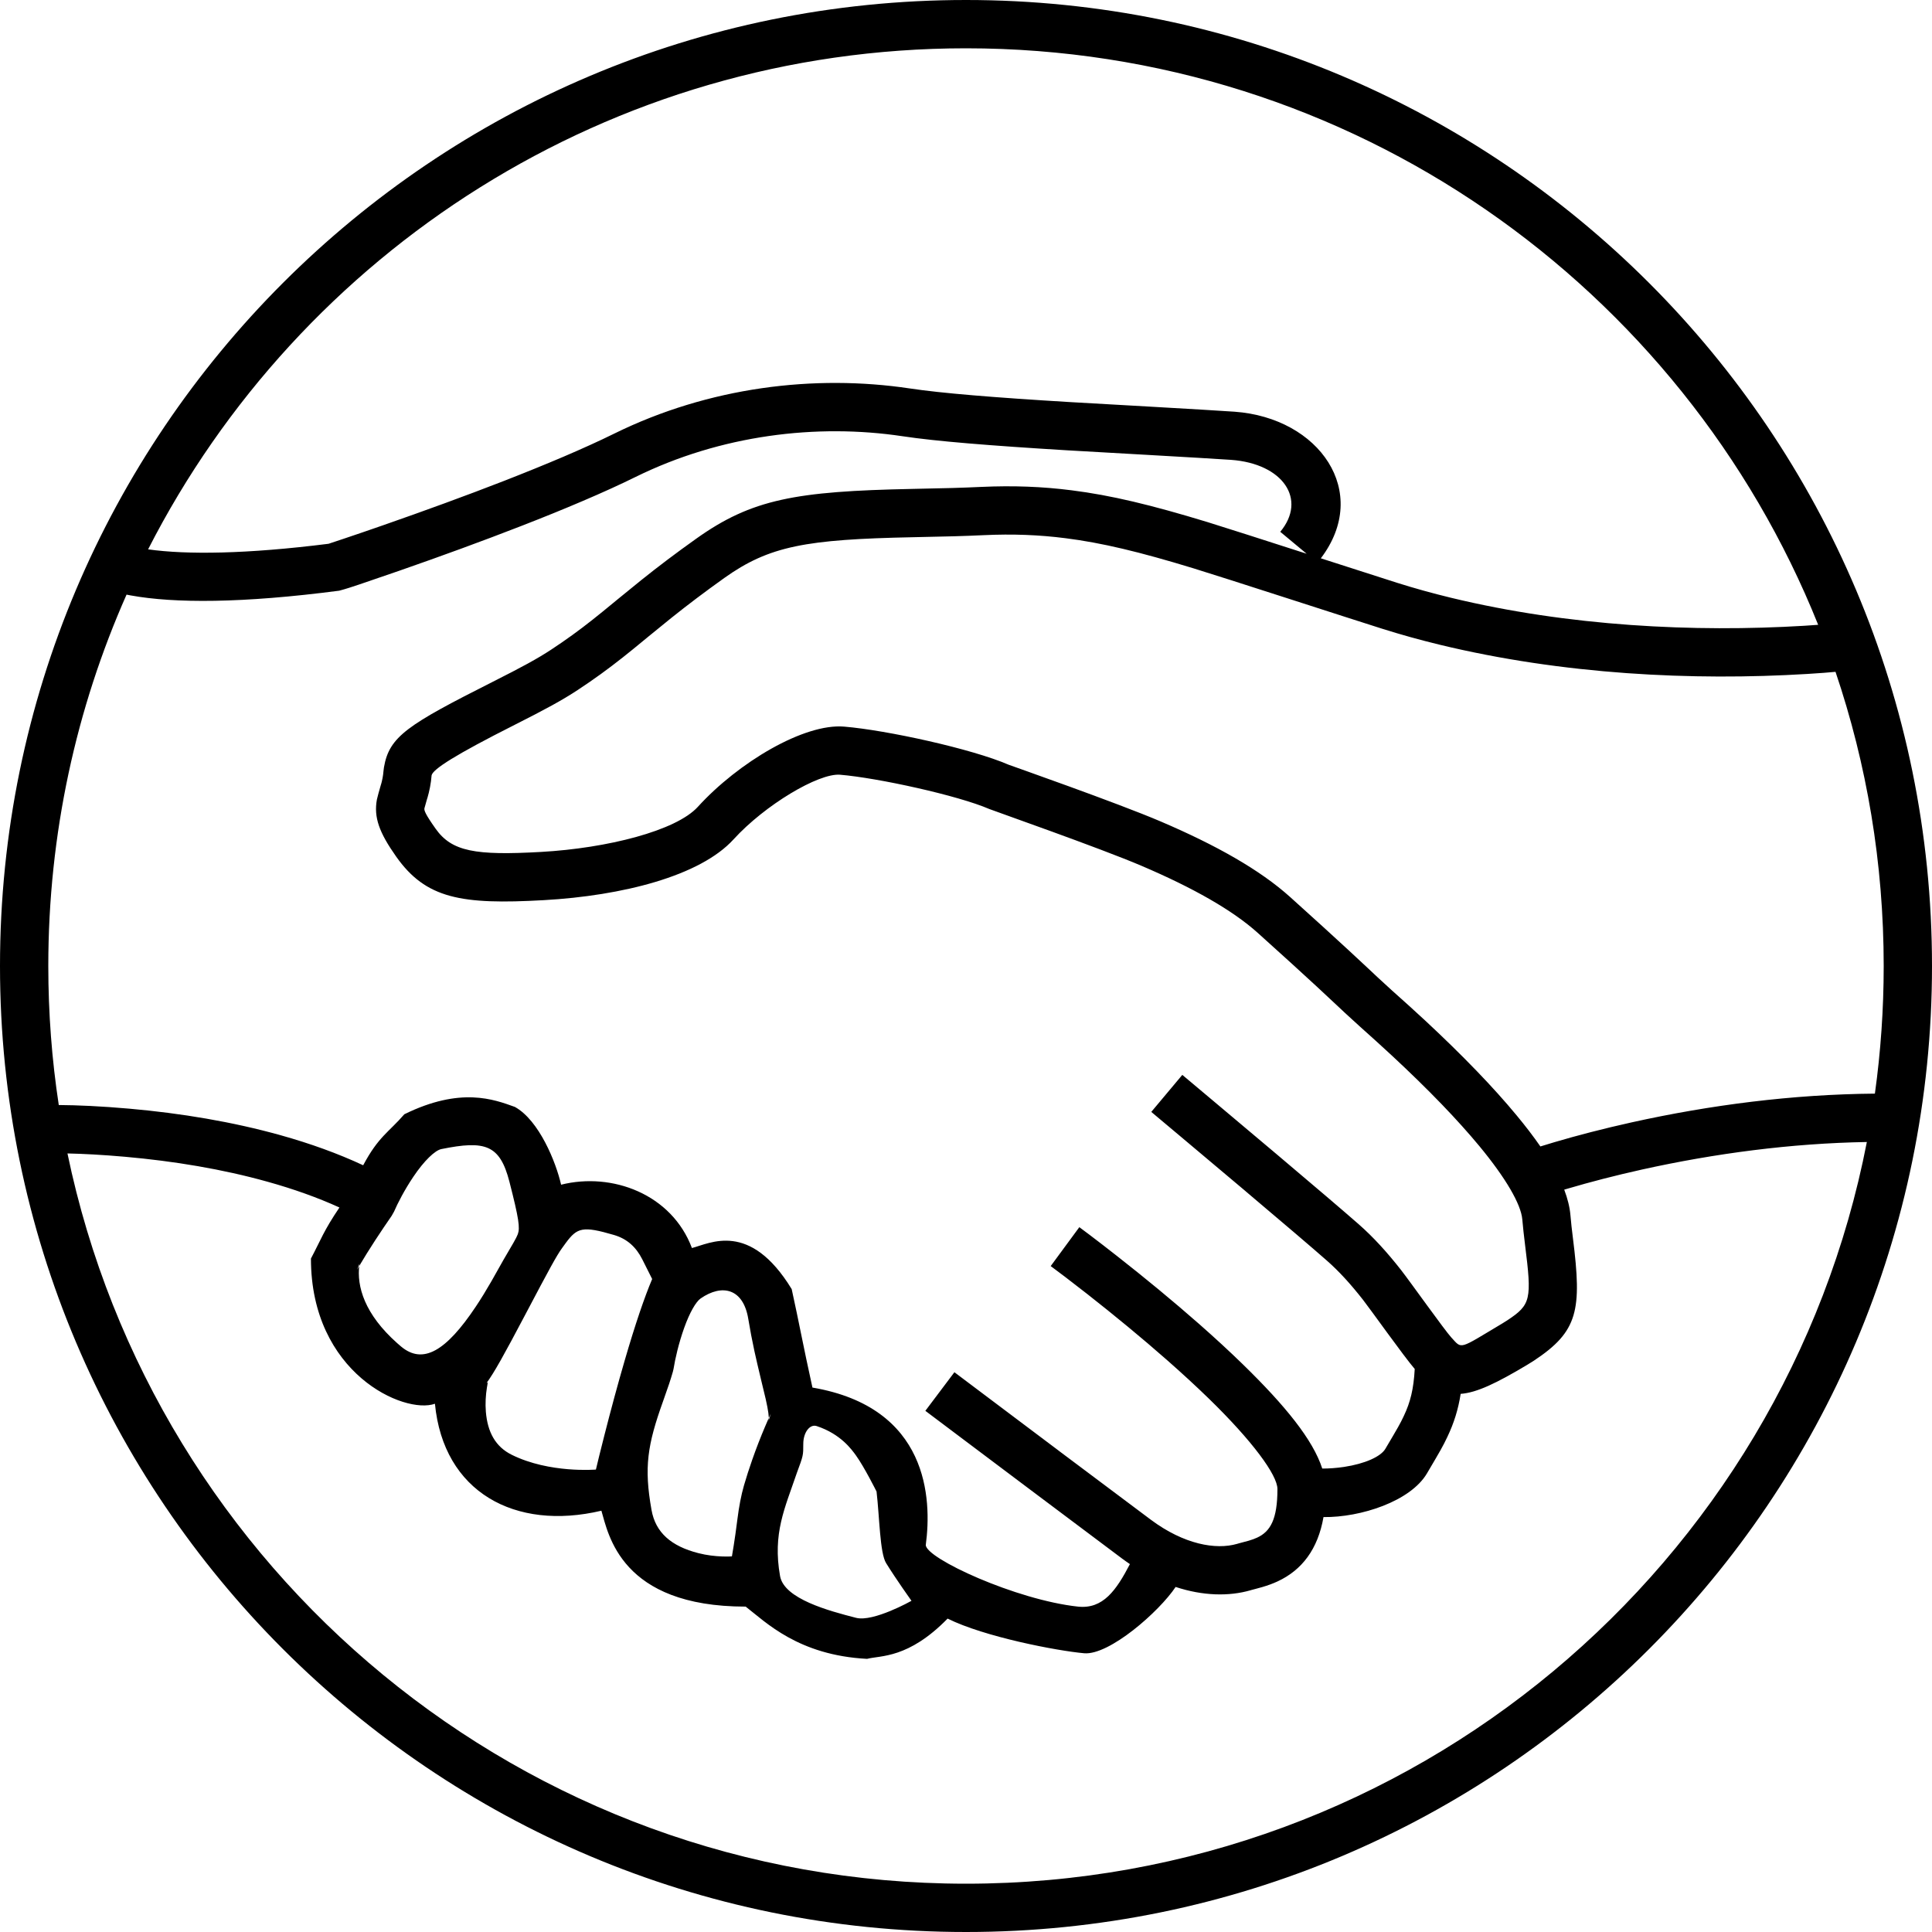 <?xml version="1.0" encoding="UTF-8"?>
<svg width="50px" height="50px" viewBox="0 0 50 50" version="1.1" xmlns="http://www.w3.org/2000/svg" xmlns:xlink="http://www.w3.org/1999/xlink">
    <!-- Generator: Sketch 41.2 (35397) - http://www.bohemiancoding.com/sketch -->
    <title>Business</title>
    <desc>Created with Sketch.</desc>
    <defs></defs>
    <g id="Page-1" stroke="none" stroke-width="1" fill="none" fill-rule="evenodd">
        <g id="Artboard" transform="translate(-400, -400)" fill="#000000">
            <g id="Row-2:-HITRUST" transform="translate(20, 400)">
                <path d="M417.802,36.073 C418.22,36.043 418.737,35.792 419.522,35.323 C419.584,35.286 419.643,35.249 419.7,35.212 C420.843,34.455 420.941,33.909 420.709,32.058 C420.679,31.823 420.659,31.641 420.643,31.452 C420.625,31.242 420.57,31.021 420.482,30.788 C420.514,30.779 420.547,30.769 420.581,30.759 C421.147,30.592 421.79,30.424 422.497,30.267 C424.377,29.851 426.345,29.589 428.314,29.555 C426.189,40.493 416.559,48.75 405,48.75 C393.546,48.75 383.985,40.641 381.746,29.851 C382.155,29.86 382.659,29.886 383.234,29.937 C384.502,30.049 385.759,30.257 386.927,30.584 C387.597,30.771 388.219,30.992 388.785,31.25 C388.374,31.856 388.303,32.089 388.047,32.571 C388.047,35.543 390.464,36.611 391.256,36.329 C391.476,38.614 393.325,39.626 395.564,39.097 C395.743,39.694 396.056,41.579 399.298,41.579 C399.818,41.981 400.662,42.839 402.44,42.931 C402.792,42.839 403.505,42.931 404.524,41.889 C405.476,42.363 407.354,42.723 408.058,42.786 C408.707,42.843 410,41.709 410.425,41.07 C411.128,41.302 411.801,41.318 412.364,41.156 C412.377,41.152 412.377,41.152 412.39,41.148 C412.385,41.15 412.596,41.094 412.671,41.072 C412.812,41.03 412.938,40.985 413.063,40.927 C413.694,40.634 414.107,40.094 414.252,39.262 C415.22,39.273 416.502,38.852 416.928,38.134 C417.286,37.528 417.339,37.436 417.458,37.186 C417.628,36.829 417.738,36.48 417.802,36.073 Z M416.613,35.429 C416.335,35.107 415.45,33.862 415.276,33.641 C414.955,33.231 414.651,32.898 414.34,32.625 C413.956,32.287 413.228,31.667 412.257,30.847 C412.241,30.833 412.241,30.833 412.225,30.819 C411.693,30.371 411.124,29.891 410.554,29.413 C410.213,29.126 409.947,28.903 409.795,28.776 L410.598,27.818 C410.75,27.945 411.016,28.168 411.358,28.456 C411.929,28.935 412.499,29.415 413.032,29.865 C413.048,29.878 413.048,29.878 413.064,29.892 C414.041,30.717 414.773,31.341 415.165,31.685 C415.541,32.015 415.895,32.404 416.26,32.869 C416.484,33.155 417.39,34.43 417.56,34.614 C417.845,34.921 417.736,34.933 418.881,34.25 C418.927,34.223 418.97,34.196 419.01,34.169 C419.622,33.764 419.646,33.63 419.468,32.214 C419.437,31.964 419.415,31.766 419.397,31.559 C419.364,31.166 418.969,30.487 418.285,29.66 C418.002,29.319 417.678,28.959 417.318,28.585 C416.912,28.164 416.478,27.742 416.023,27.319 C415.736,27.053 415.491,26.832 415.189,26.562 C415.054,26.441 414.938,26.335 414.809,26.215 C414.801,26.207 414.801,26.207 414.792,26.199 C414.857,26.26 414.303,25.74 414.077,25.531 C413.693,25.176 413.212,24.738 412.554,24.146 C411.896,23.553 410.872,22.975 409.544,22.408 C408.471,21.949 405.684,20.972 405.605,20.938 C404.793,20.586 402.72,20.132 401.743,20.05 C401.187,20.003 399.796,20.832 398.984,21.723 C398.119,22.672 396.109,23.181 394.073,23.296 C391.936,23.417 391.021,23.258 390.251,22.166 C389.813,21.545 389.67,21.151 389.754,20.692 C389.775,20.582 389.964,19.948 389.857,20.315 C389.893,20.191 389.914,20.087 389.925,19.952 C389.93,19.904 389.93,19.904 389.937,19.857 C390.075,19.058 390.545,18.759 392.76,17.641 C393.511,17.262 393.91,17.046 394.262,16.814 C394.655,16.555 394.985,16.316 395.337,16.037 C395.421,15.971 395.507,15.902 395.601,15.825 C395.6,15.826 396.342,15.216 396.596,15.013 C397.038,14.659 397.486,14.32 398.017,13.942 C399.455,12.917 400.591,12.714 403.608,12.653 C404.524,12.635 404.874,12.625 405.398,12.601 C406.22,12.564 406.973,12.592 407.733,12.689 C408.755,12.818 409.787,13.066 411.248,13.511 C411.639,13.631 412.739,13.984 413.816,14.331 L413.133,13.763 C413.831,12.924 413.207,11.999 411.86,11.901 C411.273,11.859 408.015,11.678 407.618,11.654 C405.607,11.532 404.224,11.42 403.36,11.29 C401.135,10.956 398.654,11.257 396.449,12.343 C396.05,12.54 395.59,12.749 395.076,12.968 C394.59,13.176 394.06,13.391 393.491,13.612 C392.484,14.004 391.407,14.397 390.33,14.772 C389.954,14.903 389.604,15.023 389.289,15.129 C389.1,15.192 388.965,15.237 388.779,15.287 C386.267,15.615 384.516,15.615 383.385,15.41 C383.347,15.403 383.31,15.396 383.275,15.389 C381.973,18.328 381.25,21.579 381.25,25 C381.25,26.223 381.342,27.425 381.521,28.598 C381.997,28.601 382.619,28.628 383.344,28.692 C384.683,28.81 386.014,29.031 387.264,29.38 C388.03,29.594 388.745,29.852 389.399,30.157 C389.796,29.411 390.058,29.307 390.464,28.837 C391.922,28.121 392.782,28.452 393.325,28.647 C393.954,28.995 394.391,30.084 394.521,30.66 C395.84,30.329 397.384,30.904 397.907,32.299 C398.373,32.181 399.404,31.586 400.489,33.362 C400.681,34.233 400.785,34.821 401.026,35.91 C404.031,36.424 404.12,38.784 403.959,39.984 C403.959,40.33 406.295,41.406 407.897,41.579 C408.547,41.649 408.889,41.156 409.242,40.479 C409.175,40.433 409.107,40.386 409.04,40.336 C408.596,40.005 407.77,39.385 406.672,38.56 C406.668,38.557 406.668,38.557 406.664,38.554 C406.069,38.107 405.433,37.628 404.796,37.15 C404.118,36.639 404.118,36.639 403.948,36.512 L404.7,35.513 C404.869,35.64 404.869,35.64 405.548,36.151 C406.184,36.629 406.82,37.108 407.415,37.555 C407.419,37.558 407.419,37.558 407.422,37.561 C408.52,38.385 409.345,39.004 409.787,39.333 C410.64,39.968 411.463,40.115 412.016,39.955 C412.037,39.949 412.037,39.949 412.057,39.943 C412.066,39.941 412.263,39.889 412.318,39.873 C412.404,39.847 412.474,39.822 412.536,39.793 C412.876,39.635 413.06,39.322 413.06,38.536 C413.06,38.174 412.407,37.288 411.285,36.196 C410.959,35.879 410.599,35.548 410.211,35.206 C409.551,34.625 408.842,34.042 408.134,33.486 C407.708,33.153 407.379,32.903 407.192,32.766 L407.933,31.759 C407.983,31.796 408.075,31.865 408.203,31.961 C408.415,32.122 408.651,32.303 408.905,32.503 C409.631,33.072 410.357,33.67 411.037,34.268 C411.44,34.623 411.815,34.968 412.157,35.301 C413.267,36.382 413.98,37.263 414.22,38.006 C414.39,38.007 414.588,37.993 414.783,37.964 C415.33,37.881 415.734,37.696 415.852,37.497 C416.185,36.935 416.234,36.85 416.329,36.649 C416.501,36.287 416.585,35.948 416.613,35.429 Z M419.865,29.67 C419.97,29.637 420.091,29.6 420.227,29.56 C420.82,29.385 421.491,29.21 422.226,29.047 C424.257,28.597 426.386,28.321 428.522,28.303 C428.672,27.223 428.75,26.121 428.75,25 C428.75,22.337 428.312,19.777 427.503,17.387 C427.347,17.402 427.099,17.422 426.769,17.442 C423.806,17.622 420.449,17.458 417.253,16.684 C416.747,16.561 416.254,16.424 415.775,16.273 C414.944,16.011 411.618,14.931 410.883,14.707 C409.484,14.28 408.515,14.048 407.576,13.929 C406.888,13.841 406.207,13.815 405.456,13.85 C404.917,13.875 404.56,13.884 403.633,13.903 C400.859,13.959 399.909,14.128 398.742,14.96 C398.231,15.325 397.801,15.65 397.376,15.99 C397.13,16.186 396.395,16.791 396.39,16.795 C396.291,16.876 396.2,16.948 396.112,17.018 C395.732,17.318 395.374,17.579 394.95,17.858 C394.544,18.125 394.117,18.356 393.323,18.757 C391.787,19.532 391.197,19.908 391.169,20.069 C391.17,20.062 391.17,20.062 391.171,20.054 C391.153,20.279 391.116,20.465 391.057,20.666 C391.113,20.473 390.989,20.887 390.984,20.919 C390.973,20.974 391.009,21.073 391.273,21.446 C391.691,22.038 392.3,22.144 394.002,22.048 C395.718,21.951 397.495,21.501 398.06,20.881 C399.108,19.73 400.81,18.716 401.849,18.805 C402.95,18.897 405.152,19.379 406.103,19.791 C406.128,19.802 408.91,20.777 410.035,21.258 C411.479,21.875 412.609,22.513 413.391,23.217 C414.052,23.813 414.537,24.254 414.926,24.614 C415.156,24.826 415.712,25.348 415.644,25.284 C415.653,25.292 415.653,25.292 415.661,25.3 C415.785,25.415 415.896,25.517 416.025,25.634 C416.325,25.901 416.579,26.13 416.874,26.403 C417.345,26.841 417.794,27.278 418.218,27.718 C418.599,28.113 418.944,28.496 419.248,28.863 C419.481,29.144 419.687,29.413 419.865,29.67 Z M427.054,16.17 C423.55,7.426 414.996,1.25 405,1.25 C395.766,1.25 387.762,6.52 383.833,14.217 C384.839,14.359 386.39,14.339 388.503,14.073 C388.573,14.05 388.705,14.007 388.891,13.944 C389.201,13.84 389.547,13.722 389.919,13.592 C390.983,13.221 392.046,12.834 393.038,12.448 C393.594,12.231 394.113,12.02 394.585,11.819 C395.08,11.607 395.519,11.408 395.896,11.222 C398.345,10.016 401.081,9.684 403.546,10.053 C404.36,10.176 405.72,10.287 407.693,10.406 C408.081,10.429 411.35,10.611 411.951,10.655 C414.147,10.814 415.486,12.733 414.183,14.449 C415.03,14.722 415.809,14.973 416.151,15.081 C416.603,15.224 417.069,15.353 417.547,15.469 C420.602,16.209 423.843,16.367 426.693,16.195 C426.829,16.186 426.95,16.178 427.054,16.17 Z M405,50 C418.807,50 430,38.807 430,25 C430,11.193 418.807,0 405,0 C391.193,0 380,11.193 380,25 C380,38.807 391.193,50 405,50 Z M397.431,35.428 C397.472,35.168 397.565,34.761 397.707,34.364 C397.849,33.966 398.011,33.689 398.131,33.605 C398.69,33.217 399.236,33.347 399.365,34.131 C399.412,34.416 399.465,34.692 399.525,34.97 C399.598,35.31 399.812,36.186 399.817,36.21 C399.885,36.512 399.906,36.678 399.893,36.767 L399.947,36.587 C399.915,36.655 399.861,36.774 399.794,36.934 C399.682,37.199 399.57,37.485 399.466,37.783 C399.388,38.005 399.317,38.226 399.254,38.443 C399.18,38.699 399.125,38.992 399.084,39.317 C399.016,39.867 398.942,40.279 398.942,40.279 C398.942,40.279 398.522,40.311 398.073,40.195 C397.375,40.016 396.965,39.667 396.861,39.076 C396.664,37.97 396.754,37.397 397.161,36.261 C397.17,36.236 397.17,36.236 397.179,36.21 C397.294,35.888 397.353,35.713 397.414,35.5 L397.431,35.428 Z M400.622,38.12 C400.789,37.669 400.789,37.669 400.789,37.367 C400.789,37.07 400.959,36.848 401.137,36.907 C401.759,37.113 402.041,37.513 402.154,37.669 C402.371,37.971 402.685,38.601 402.685,38.601 C402.762,39.257 402.77,40.192 402.932,40.453 C403.188,40.867 403.589,41.429 403.589,41.429 C403.589,41.429 402.602,41.985 402.154,41.869 C401.456,41.69 400.293,41.38 400.188,40.789 C399.992,39.683 400.31,39.038 400.622,38.12 Z M393.595,34.021 C393.604,34.004 393.604,34.004 393.613,33.987 C394.211,32.852 394.407,32.492 394.543,32.305 C394.595,32.232 394.595,32.232 394.643,32.167 C394.937,31.77 395.078,31.723 395.89,31.961 C396.23,32.061 396.462,32.274 396.622,32.591 C396.769,32.881 396.878,33.101 396.878,33.101 C396.776,33.341 396.67,33.628 396.558,33.956 C396.432,34.328 396.3,34.751 396.165,35.216 C395.985,35.833 395.808,36.492 395.64,37.151 C395.539,37.546 395.464,37.854 395.422,38.032 C395.422,38.032 394.224,38.135 393.246,37.651 C392.824,37.443 392.618,37.066 392.574,36.537 C392.557,36.326 392.569,36.107 392.602,35.906 C392.614,35.83 392.643,35.724 392.582,35.806 C392.786,35.531 393.041,35.071 393.595,34.021 Z M390.197,31.358 C390.291,31.14 390.468,30.796 390.695,30.458 C390.979,30.035 391.259,29.771 391.422,29.738 C392.556,29.508 392.936,29.624 393.183,30.58 C393.431,31.545 393.46,31.778 393.401,31.94 C393.381,31.993 393.348,32.059 393.285,32.168 C393.27,32.195 393.096,32.489 393.031,32.603 C393.009,32.641 392.796,33.024 392.72,33.155 C392.579,33.4 392.449,33.613 392.315,33.813 C391.539,34.977 390.942,35.318 390.38,34.848 C390.327,34.803 390.327,34.803 390.276,34.758 C389.443,34.016 389.223,33.296 389.301,32.728 C389.304,32.707 389.306,32.698 389.304,32.704 L389.241,32.861 C389.29,32.776 389.29,32.776 389.341,32.69 C389.388,32.611 389.437,32.529 389.489,32.446 C389.63,32.219 389.782,31.986 389.934,31.761 C390.025,31.626 390.095,31.525 390.134,31.469 L390.197,31.358 Z" id="Business"></path>
            </g>
        </g>
    </g>
</svg>